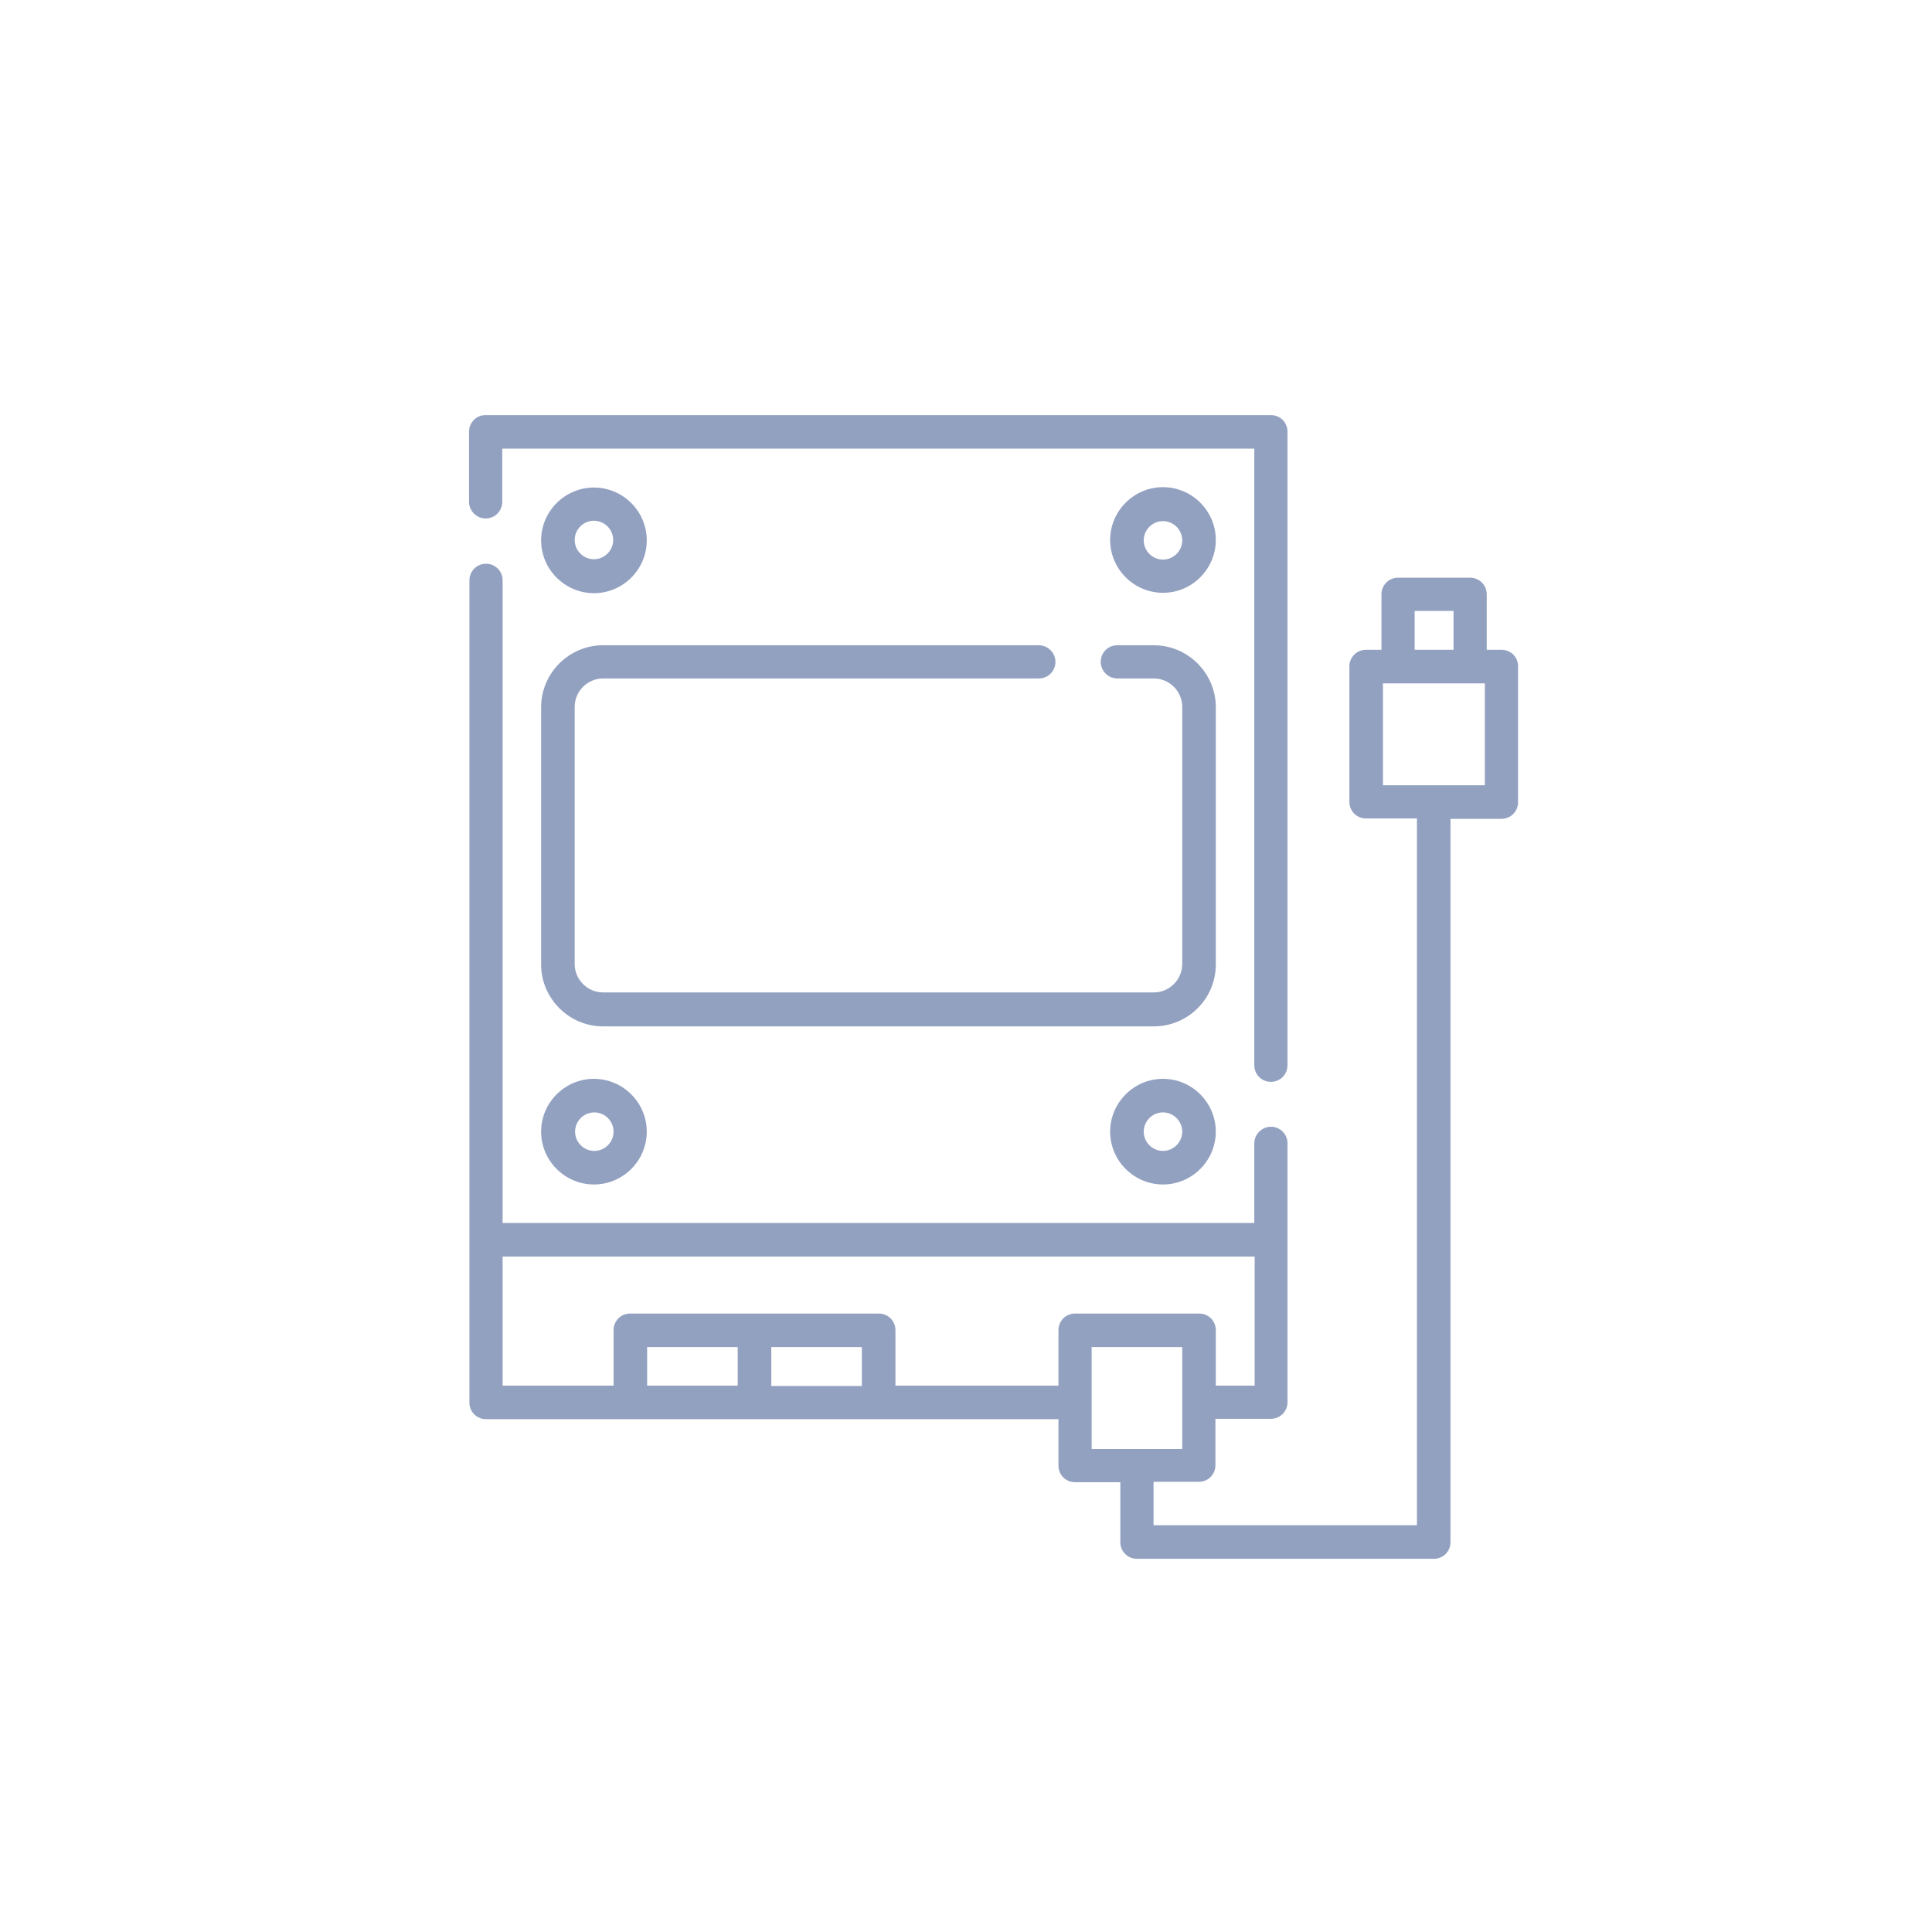 <?xml version="1.0" encoding="utf-8"?>
<!-- Generator: Adobe Illustrator 23.0.0, SVG Export Plug-In . SVG Version: 6.00 Build 0)  -->
<svg version="1.1" id="Capa_1" xmlns="http://www.w3.org/2000/svg" xmlns:xlink="http://www.w3.org/1999/xlink" x="0px" y="0px"
	 viewBox="0 0 512 512" style="enable-background:new 0 0 512 512;" xml:space="preserve">
<style type="text/css">
	.st0{fill:#93A1C1;}
</style>
<g>
	<g>
		<path class="st0" d="M128.7,137.4c2.5,0,4.4-2,4.4-4.4v-14.1h199.3v163.4c0,2.5,2,4.4,4.4,4.4c2.5,0,4.4-2,4.4-4.4V114.4
			c0-2.5-2-4.4-4.4-4.4H128.7c-2.5,0-4.4,2-4.4,4.4V133C124.3,135.4,126.3,137.4,128.7,137.4z"/>
		<path class="st0" d="M322.2,255.6v-68.2c0-9-7.4-16.4-16.4-16.4h-9.7c-2.5,0-4.4,2-4.4,4.4s2,4.4,4.4,4.4h9.7
			c4.1,0,7.5,3.4,7.5,7.5v68.2c0,4.1-3.4,7.5-7.5,7.5h-146c-4.1,0-7.5-3.4-7.5-7.5v-68.2c0-4.1,3.4-7.5,7.5-7.5h115.5
			c2.5,0,4.4-2,4.4-4.4s-2-4.4-4.4-4.4H159.8c-9,0-16.4,7.4-16.4,16.4v68.2c0,9,7.4,16.4,16.4,16.4h146
			C314.8,272,322.2,264.7,322.2,255.6z"/>
		<path class="st0" d="M308.2,129.1c-7.7,0-14,6.3-14,14c0,7.7,6.3,14,14,14c7.7,0,14-6.3,14-14
			C322.2,135.4,315.9,129.1,308.2,129.1z M308.2,148.3c-2.8,0-5.1-2.3-5.1-5.1c0-2.8,2.3-5.1,5.1-5.1s5.1,2.3,5.1,5.1
			S311,148.3,308.2,148.3z"/>
		<path class="st0" d="M157.4,157.2c7.7,0,14-6.3,14-14c0-7.7-6.3-14-14-14c-7.7,0-14,6.3-14,14
			C143.4,150.9,149.7,157.2,157.4,157.2z M157.4,138c2.8,0,5.1,2.3,5.1,5.1c0,2.8-2.3,5.1-5.1,5.1c-2.8,0-5.1-2.3-5.1-5.1
			C152.3,140.3,154.6,138,157.4,138z"/>
		<path class="st0" d="M308.2,313.9c7.7,0,14-6.3,14-14c0-7.7-6.3-14-14-14c-7.7,0-14,6.3-14,14
			C294.2,307.6,300.5,313.9,308.2,313.9z M308.2,294.8c2.8,0,5.1,2.3,5.1,5.1s-2.3,5.1-5.1,5.1s-5.1-2.3-5.1-5.1
			S305.4,294.8,308.2,294.8z"/>
		<path class="st0" d="M143.4,299.9c0,7.7,6.3,14,14,14c7.7,0,14-6.3,14-14c0-7.7-6.3-14-14-14C149.7,285.9,143.4,292.2,143.4,299.9
			z M162.6,299.9c0,2.8-2.3,5.1-5.1,5.1s-5.1-2.3-5.1-5.1s2.3-5.1,5.1-5.1S162.6,297.1,162.6,299.9z"/>
		<path class="st0" d="M397.9,172.2H394v-14.7c0-2.5-2-4.4-4.4-4.4h-19.1c-2.5,0-4.4,2-4.4,4.4v14.7H362c-2.5,0-4.4,2-4.4,4.4v35.9
			c0,2.5,2,4.4,4.4,4.4h13.5v187.3h-69.8v-11.5h12c2.5,0,4.4-2,4.4-4.4v-12.3h14.7c2.5,0,4.4-2,4.4-4.4v-68.6c0-2.5-2-4.4-4.4-4.4
			s-4.4,2-4.4,4.4v21.1H133.2V153.8c0-2.5-2-4.4-4.4-4.4c-2.5,0-4.4,2-4.4,4.4v217.9c0,2.5,2,4.4,4.4,4.4h151.7v12.3
			c0,2.5,2,4.4,4.4,4.4h12v15.9c0,2.5,2,4.4,4.4,4.4H380c2.5,0,4.4-2,4.4-4.4V217h13.5c2.5,0,4.4-2,4.4-4.4v-35.9
			C402.4,174.2,400.4,172.2,397.9,172.2L397.9,172.2z M228.4,357v10.3h-24V357H228.4z M195.5,367.2h-24V357h24V367.2z M237.3,367.2
			v-14.7c0-2.5-2-4.4-4.4-4.4H167c-2.5,0-4.4,2-4.4,4.4v14.7h-29.4v-34.2h199.3v34.2h-10.3v-14.7c0-2.5-2-4.4-4.4-4.4h-32.9
			c-2.5,0-4.4,2-4.4,4.4v14.7H237.3z M289.3,357h24v27h-24V357z M374.9,161.9h10.3v10.3h-10.3V161.9z M393.5,208.1h-27v-27h27V208.1
			z"/>
	</g>
</g>
</svg>
